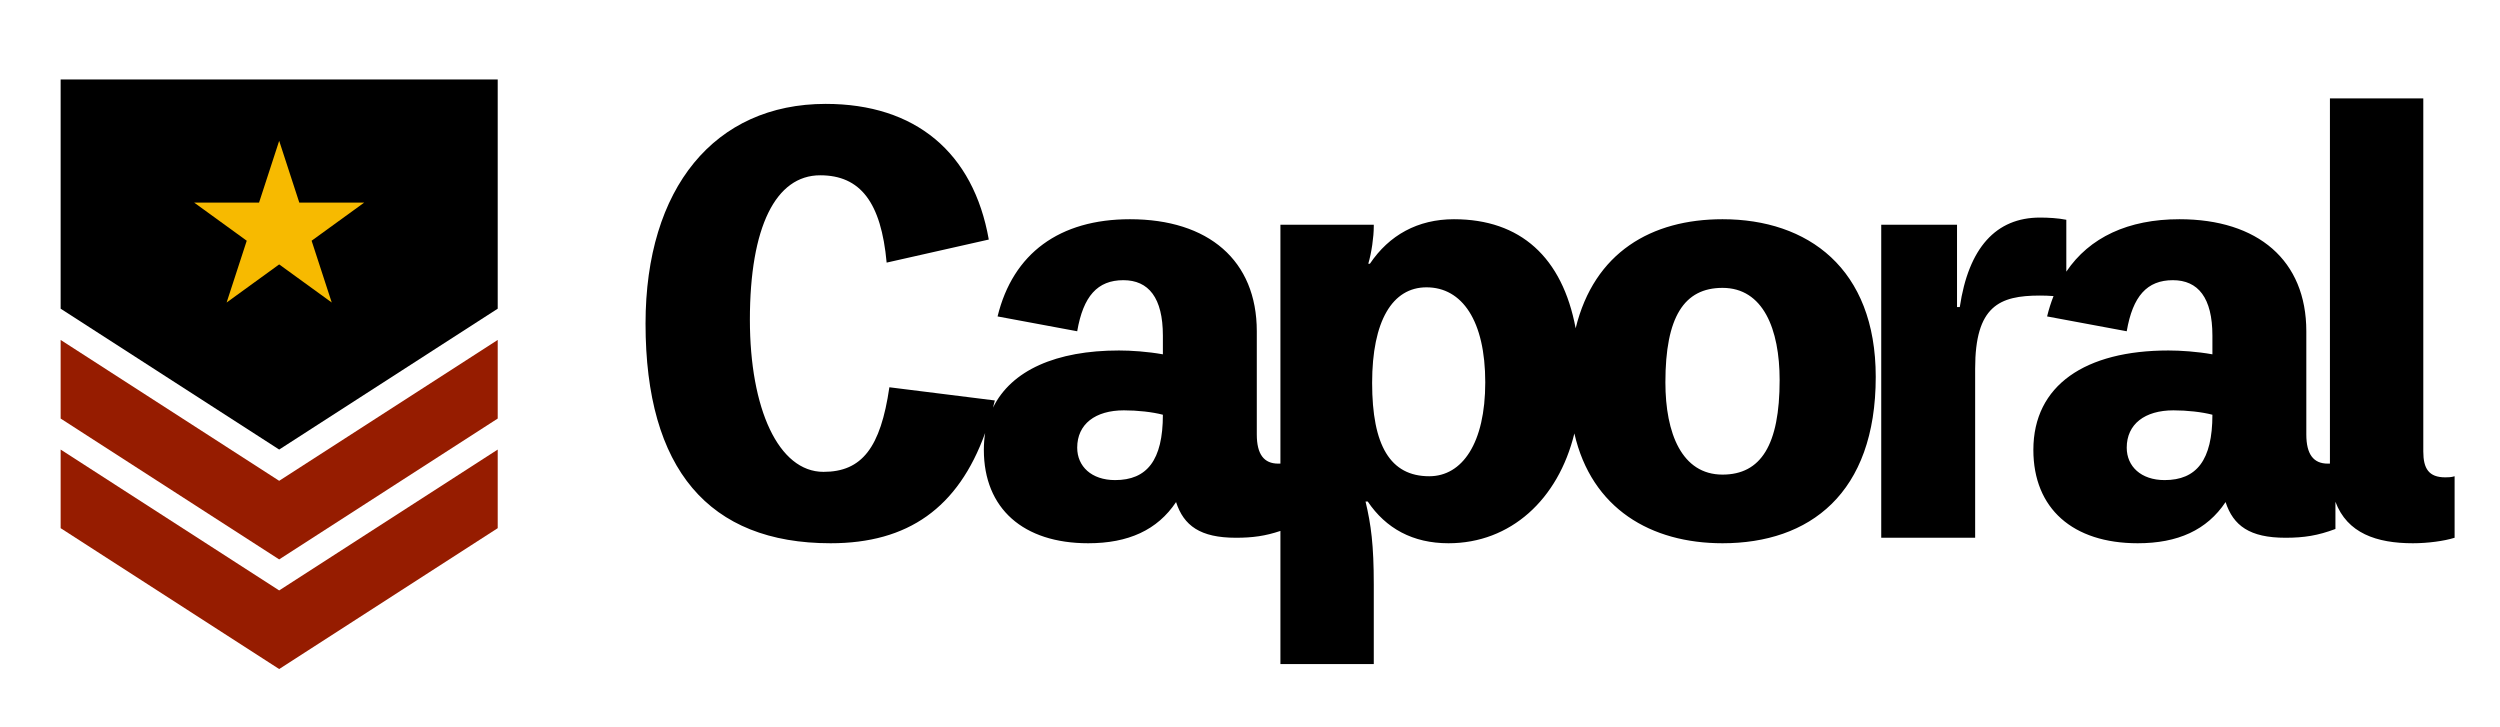<?xml version="1.0" encoding="UTF-8"?>
<svg width="437px" height="127px" viewBox="0 0 437 127" xmlns="http://www.w3.org/2000/svg" xmlns:xlink="http://www.w3.org/1999/xlink" version="1.1">
 <!-- Generated by Pixelmator Pro 1.6.2 -->
 <g id="Ecusson">
  <path id="XMLID_35_" d="M87 92.323 L48.8 116.949 10.6 92.323 10.6 78.583 48.8 103.208 87 78.583 Z" fill="#961c00" fill-opacity="1" stroke="none"/>
  <path id="XMLID_32_" d="M87 73.161 L48.8 97.786 10.6 73.161 10.6 59.421 48.8 84.046 87 59.421 Z" fill="#961c00" fill-opacity="1" stroke="none"/>
  <path id="XMLID_33_" d="M10.6 13.895 L10.6 40.259 10.6 45.349 10.6 53.958 48.8 78.583 87 53.958 87 45.349 87 40.259 87 13.895 Z" fill="#000000" fill-opacity="1" stroke="none"/>
  <path id="XMLID_10_" d="M48.8 24.615 L52.318 35.417 63.658 35.417 54.47 42.08 57.988 52.882 48.8 46.219 39.612 52.882 43.13 42.08 33.942 35.417 45.282 35.417 Z" fill="#f7ba00" fill-opacity="1" stroke="none"/>
 </g>
 <path id="Caporal" d="M223.817 116.08 L223.817 92.805 C221.184 93.692 218.956 94 216.039 94 209.799 94 206.92 91.888 205.576 87.76 202.312 92.656 197.225 94.961 190.217 94.961 178.889 94.961 171.977 88.912 171.977 78.641 171.977 77.614 172.054 76.631 172.201 75.691 167.484 88.777 158.721 94.961 145.192 94.961 123.88 94.961 112.84 82 112.84 56.56 112.84 32.848 124.936 18.16 144.328 18.16 159.976 18.16 170.152 26.609 172.84 41.873 L154.985 45.904 C154.025 35.344 150.375 30.641 143.367 30.641 135.591 30.641 131.08 39.665 131.08 55.889 131.08 71.441 136.072 82.48 143.944 82.48 150.663 82.48 153.927 78.255 155.463 67.695 L173.897 70 C173.793 70.425 173.686 70.842 173.576 71.256 176.787 64.705 184.659 61.264 195.592 61.264 197.704 61.264 200.584 61.455 203.272 61.935 L203.272 58.672 C203.272 52.048 200.776 48.976 196.36 48.976 191.848 48.976 189.351 51.76 188.295 57.904 L174.375 55.312 C177.063 44.272 185.224 38.32 197.512 38.32 211.24 38.32 219.688 45.52 219.688 57.904 L219.688 75.951 C219.688 79.407 220.936 81.041 223.432 81.041 223.584 81.041 223.698 81.039 223.817 81.039 L223.817 39.279 240.137 39.279 240.137 39.568 C240.137 41.392 239.752 44.176 239.176 46.096 L239.463 46.096 C242.823 41.104 247.816 38.32 254.152 38.32 265.782 38.32 273.096 44.983 275.424 57.381 278.669 44.098 288.694 38.32 301.096 38.32 315.976 38.32 327.879 46.865 327.879 65.873 327.879 86.321 316.264 94.961 301.096 94.961 288.606 94.961 278.216 88.938 275.199 75.764 272.381 87.333 264.036 94.961 253.192 94.961 246.952 94.961 242.248 92.368 239.08 87.664 L238.695 87.664 C239.655 91.696 240.137 95.248 240.137 102.16 L240.137 116.08 223.817 116.08 Z M373.672 94.961 C362.344 94.961 355.432 88.912 355.432 78.641 355.432 67.313 364.551 61.264 379.047 61.264 381.159 61.264 384.041 61.455 386.729 61.935 L386.729 58.672 C386.729 52.048 384.233 48.976 379.817 48.976 375.305 48.976 372.808 51.76 371.752 57.904 L357.832 55.312 C358.137 54.06 358.513 52.874 358.957 51.754 358.142 51.69 357.325 51.664 356.584 51.664 349.48 51.664 345.256 53.488 345.256 64.432 L345.256 94 328.84 94 328.84 39.279 342.088 39.279 342.088 53.68 342.569 53.68 C344.105 43.312 348.904 38.031 356.584 38.031 358.024 38.031 359.752 38.128 361.192 38.416 L361.192 47.484 C365.241 41.487 372.007 38.32 380.969 38.32 394.697 38.32 403.145 45.52 403.145 57.904 L403.145 75.951 C403.145 79.407 404.393 81.041 406.889 81.041 407.04 81.041 407.153 81.039 407.272 81.039 L407.272 17.199 423.592 17.199 423.592 78.928 C423.592 81.904 424.552 83.439 427.432 83.439 427.816 83.439 428.489 83.44 429.065 83.248 L429.065 94 C427.241 94.576 424.36 94.961 421.768 94.961 415.433 94.961 410.285 93.207 408.233 87.707 L408.233 92.465 C405.161 93.617 402.76 94 399.496 94 393.256 94 390.375 91.888 389.031 87.76 385.767 92.656 380.68 94.961 373.672 94.961 Z M194.92 83.92 C200.488 83.92 203.272 80.464 203.272 72.496 201.448 72.016 198.855 71.728 196.455 71.728 191.463 71.728 188.295 74.128 188.295 78.256 188.295 81.52 190.792 83.92 194.92 83.92 Z M378.375 83.92 C383.943 83.92 386.729 80.464 386.729 72.496 384.905 72.016 382.312 71.728 379.912 71.728 374.92 71.728 371.752 74.128 371.752 78.256 371.752 81.52 374.247 83.92 378.375 83.92 Z M249.832 83.248 C255.592 83.248 259.623 77.488 259.623 66.832 259.623 56.08 255.592 50.225 249.352 50.225 243.4 50.225 239.848 56.08 239.848 66.928 239.848 77.872 243.016 83.248 249.832 83.248 Z M301.096 82.961 C307.816 82.961 311.08 77.775 311.08 66.447 311.08 57.519 308.2 50.32 301.096 50.32 294.376 50.32 291.111 55.408 291.111 66.832 291.111 75.76 293.992 82.961 301.096 82.961 Z" fill="#000000" fill-opacity="1" stroke="none"/>
</svg>
